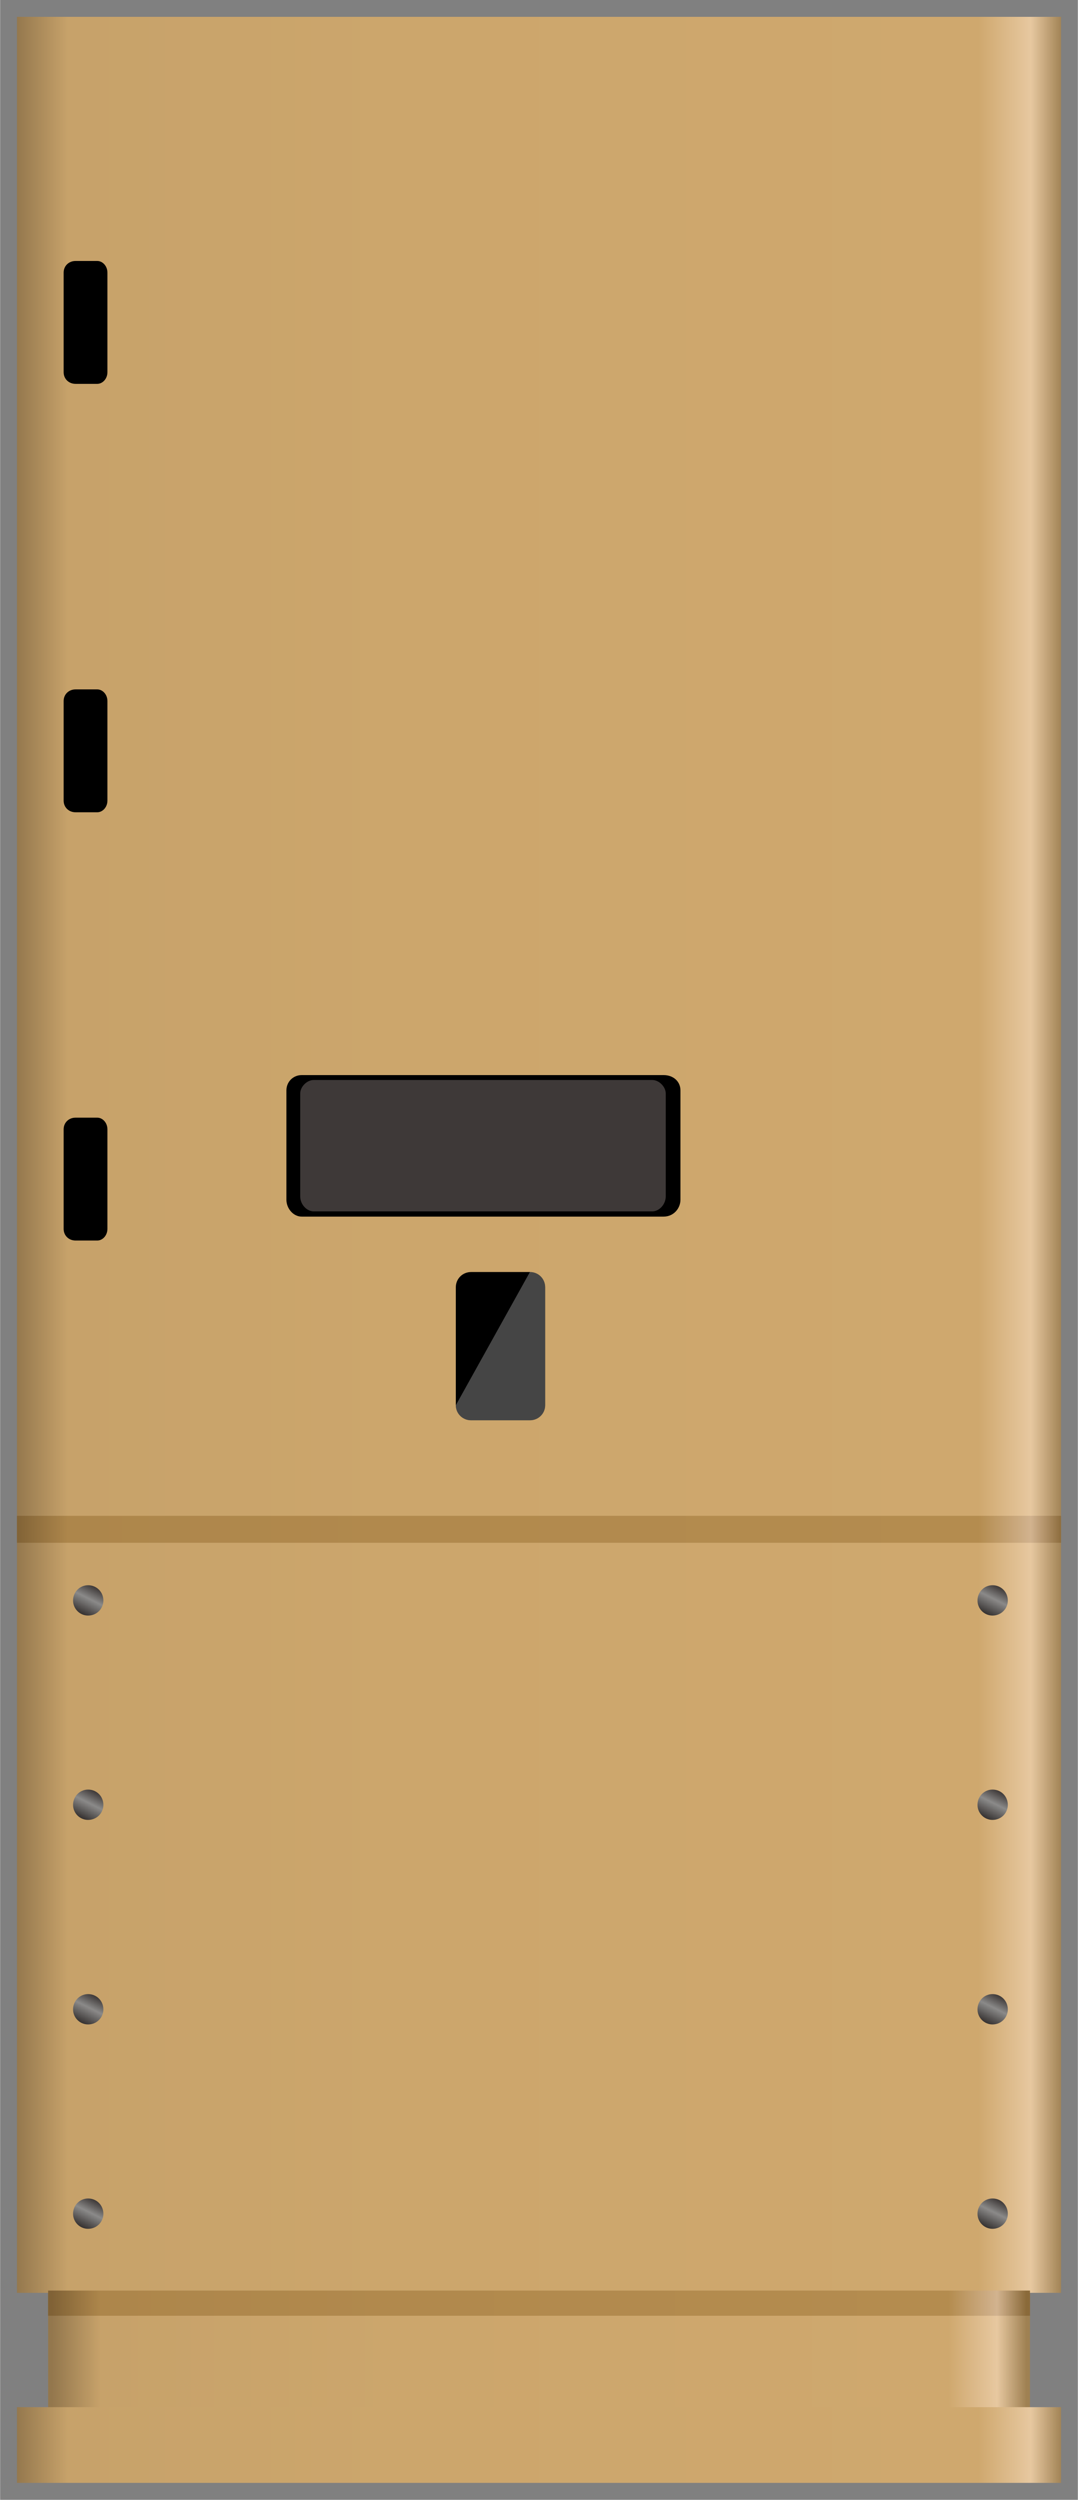 <?xml version="1.0" encoding="UTF-8" standalone="no"?>
<!DOCTYPE svg PUBLIC "-//W3C//DTD SVG 1.1//EN" "http://www.w3.org/Graphics/SVG/1.1/DTD/svg11.dtd">
<!-- 由 Microsoft Visio, SVG Export 生成 罐28.svg 页-1 -->
<svg xmlns="http://www.w3.org/2000/svg" xmlns:xlink="http://www.w3.org/1999/xlink" xmlns:ev="http://www.w3.org/2001/xml-events"
		xmlns:v="http://schemas.microsoft.com/visio/2003/SVGExtensions/" width="0.667in" height="1.546in"
		viewBox="0 0 48 111.285" xml:space="preserve" color-interpolation-filters="sRGB" class="st8">
	<rect x="0" y="0" width="48" height="111.285" fill="#808080" stroke="none"/>
	<v:documentProperties v:langID="2052" v:metric="true" v:viewMarkup="false"/>

	<style type="text/css">
	<![CDATA[
		.st1 {fill:url(#grad0-5);stroke:none;stroke-linecap:butt;stroke-width:0.75}
		.st2 {fill:url(#grad0-12);stroke:none;stroke-linecap:butt;stroke-width:0.75}
		.st3 {fill:#000000;stroke:none;stroke-linecap:butt;stroke-width:0.75}
		.st4 {fill:#3e3938;stroke:none;stroke-linecap:butt;stroke-width:0.75}
		.st5 {fill:#ffffff;fill-opacity:0.27;stroke:none;stroke-linecap:butt;stroke-width:0.75}
		.st6 {fill:url(#grad0-37);stroke:none;stroke-linecap:butt;stroke-width:0.75}
		.st7 {fill:url(#grad0-41);stroke:none;stroke-linecap:butt;stroke-width:0.75}
		.st8 {fill:none;fill-rule:evenodd;font-size:12px;overflow:visible;stroke-linecap:square;stroke-miterlimit:3}
	]]>
	</style>

	<defs id="Patterns_And_Gradients">
		<linearGradient id="grad0-5" x1="0" y1="0" x2="1" y2="0" gradientTransform="rotate(-180 0.5 0.5)">
			<stop offset="0" stop-color="#9f8153" stop-opacity="1"/>
			<stop offset="0.03" stop-color="#e7c8a0" stop-opacity="1"/>
			<stop offset="0.08" stop-color="#cfa86e" stop-opacity="1"/>
			<stop offset="0.64" stop-color="#cca66c" stop-opacity="1"/>
			<stop offset="0.95" stop-color="#c7a26a" stop-opacity="1"/>
			<stop offset="1" stop-color="#93774d" stop-opacity="1"/>
		</linearGradient>
		<linearGradient id="grad0-12" x1="0" y1="0" x2="1" y2="0" gradientTransform="rotate(-180 0.5 0.5)">
			<stop offset="0" stop-color="#8a6a3a" stop-opacity="1"/>
			<stop offset="0.03" stop-color="#d2b38f" stop-opacity="1"/>
			<stop offset="0.08" stop-color="#b48c4f" stop-opacity="1"/>
			<stop offset="0.64" stop-color="#b1894d" stop-opacity="1"/>
			<stop offset="0.95" stop-color="#ad864b" stop-opacity="1"/>
			<stop offset="1" stop-color="#806236" stop-opacity="1"/>
		</linearGradient>
		<linearGradient id="grad0-37" x1="0" y1="0" x2="1" y2="0" gradientTransform="rotate(116.565 0.5 0.5)">
			<stop offset="0" stop-color="#3d3837" stop-opacity="1"/>
			<stop offset="0.44" stop-color="#8b8a89" stop-opacity="1"/>
			<stop offset="1" stop-color="#353130" stop-opacity="1"/>
		</linearGradient>
		<linearGradient id="grad0-41" x1="0" y1="0" x2="1" y2="0" gradientTransform="rotate(116.565 0.5 0.5)">
			<stop offset="0" stop-color="#3d3837" stop-opacity="1"/>
			<stop offset="0.44" stop-color="#8b8a89" stop-opacity="1"/>
			<stop offset="1" stop-color="#353130" stop-opacity="1"/>
		</linearGradient>
	</defs>
	<g v:mID="0" v:index="1" v:groupContext="foregroundPage">
		<title>页-1</title>
		<v:pageProperties v:drawingScale="0.0393701" v:pageScale="0.0393701" v:drawingUnits="24" v:shadowOffsetX="8.50394"
				v:shadowOffsetY="-8.50394"/>
		<g id="group5946-1" transform="translate(0.75,-0.75)" v:mID="5946" v:groupContext="group">
			<title>脉动燃烧加热炉</title>
			<g id="shape5947-2" v:mID="5947" v:groupContext="shape" transform="translate(1.387,-3.337)">
				<title>shape1</title>
				<path d="M0 105.36 L43.73 105.36 L43.73 111.28 L0 111.28 L0 105.36 Z" class="st1"/>
			</g>
			<g id="shape5948-6" v:mID="5948" v:groupContext="shape" transform="translate(6.79456E-14,-8.46)">
				<title>shape2</title>
				<path d="M0 9.96 L46.5 9.96 L46.5 111.28 L0 111.28 L0 9.96 Z" class="st1"/>
			</g>
			<g id="shape5949-9" v:mID="5949" v:groupContext="shape" transform="translate(6.79456E-14,-41.85)">
				<title>shape3</title>
				<path d="M0 110.08 L46.5 110.08 L46.5 111.28 L0 111.28 L0 110.08 Z" class="st2"/>
			</g>
			<g id="shape5950-13" v:mID="5950" v:groupContext="shape" transform="translate(1.387,-7.44)">
				<title>shape4</title>
				<path d="M0 110.16 L43.73 110.16 L43.73 111.28 L0 111.28 L0 110.16 Z" class="st2"/>
			</g>
			<g id="shape5951-16" v:mID="5951" v:groupContext="shape" transform="translate(2.078,-93.442)">
				<title>shape5</title>
				<path d="M0.53 105.81 L1.5 105.81 C1.73 105.81 1.95 106.03 1.95 106.33 L1.95 110.76 C1.95 111.06 1.73 111.28 1.5
							 111.28 L0.53 111.28 C0.23 111.28 0 111.06 0 110.76 L0 106.33 C0 106.03 0.23 105.81 0.53 105.81 Z"
						class="st3"/>
			</g>
			<g id="shape5952-18" v:mID="5952" v:groupContext="shape" transform="translate(2.078,-74.37)">
				<title>shape6</title>
				<path d="M0.53 105.81 L1.5 105.81 C1.73 105.81 1.95 106.03 1.95 106.33 L1.95 110.76 C1.95 111.06 1.73 111.28 1.5
							 111.28 L0.53 111.28 C0.23 111.28 0 111.06 0 110.76 L0 106.33 C0 106.03 0.23 105.81 0.53 105.81 Z"
						class="st3"/>
			</g>
			<g id="shape5953-20" v:mID="5953" v:groupContext="shape" transform="translate(2.078,-55.305)">
				<title>shape7</title>
				<path d="M0.53 105.81 L1.5 105.81 C1.73 105.81 1.95 106.03 1.95 106.33 L1.95 110.76 C1.95 111.06 1.73 111.28 1.5
							 111.28 L0.53 111.28 C0.23 111.28 0 111.06 0 110.76 L0 106.33 C0 106.03 0.23 105.81 0.53 105.81 Z"
						class="st3"/>
			</g>
			<g id="shape5954-22" v:mID="5954" v:groupContext="shape" transform="translate(12,-56.37)">
				<title>shape8</title>
				<path d="M0.68 104.98 L16.8 104.98 C17.25 104.98 17.55 105.28 17.55 105.66 L17.55 110.53 C17.55 110.91 17.25 111.28
							 16.8 111.28 L0.68 111.28 C0.3 111.28 0 110.91 0 110.53 L0 105.66 C0 105.28 0.3 104.98 0.68 104.98 Z"
						class="st3"/>
			</g>
			<g id="shape5955-24" v:mID="5955" v:groupContext="shape" transform="translate(19.545,-47.303)">
				<title>shape9</title>
				<path d="M0.68 104.68 L3.3 104.68 C3.68 104.68 3.98 104.98 3.98 105.36 L3.98 110.61 C3.98 110.98 3.68 111.28 3.3
							 111.28 L0.68 111.28 C0.3 111.28 0 110.98 0 110.61 L0 105.36 C0 104.98 0.3 104.68 0.68 104.68 Z"
						class="st3"/>
			</g>
			<g id="shape5956-26" v:mID="5956" v:groupContext="shape" transform="translate(12.615,-56.602)">
				<title>shape10</title>
				<path d="M0.6 105.43 L15.68 105.43 C15.98 105.43 16.28 105.73 16.28 106.03 L16.28 110.61 C16.28 110.98 15.98 111.28
							 15.68 111.28 L0.6 111.28 C0.3 111.28 0 110.98 0 110.61 L0 106.03 C0 105.73 0.3 105.43 0.6 105.43 Z"
						class="st4"/>
			</g>
			<g id="shape5957-28" v:mID="5957" v:groupContext="shape" transform="translate(19.545,-47.303)">
				<title>shape11</title>
				<path d="M3.3 104.68 C3.68 104.68 3.98 104.98 3.98 105.36 L3.98 110.61 C3.98 110.98 3.68 111.28 3.3 111.28 L0.68
							 111.28 C0.3 111.28 0 110.98 0 110.61 L3.3 104.68 Z" class="st5"/>
			</g>
			<g id="shape5958-30" v:mID="5958" v:groupContext="shape">
				<title>shape12</title>
				<path d="M0 107.91 L46.5 107.91 L46.5 111.28 L0 111.28 L0 107.91 Z" class="st1"/>
			</g>
			<g id="group5959-33" transform="translate(2.498,-11.31)" v:mID="5959" v:groupContext="group">
				<title>工作表.5959</title>
				<g id="shape5960-34" v:mID="5960" v:groupContext="shape" transform="translate(-1.3739E-15,-27.3)">
					<title>shape13</title>
					<path d="M0 110.61 C0 110.23 0.3 109.93 0.67 109.93 C1.05 109.93 1.35 110.23 1.35 110.61 C1.35 110.98 1.05 111.28
								 0.67 111.28 C0.3 111.28 0 110.98 0 110.61 Z" class="st6"/>
				</g>
				<g id="shape5961-38" v:mID="5961" v:groupContext="shape" transform="translate(-1.3739E-15,-18.203)">
					<title>shape14</title>
					<path d="M0 110.61 C0 110.23 0.3 109.93 0.67 109.93 C1.05 109.93 1.35 110.23 1.35 110.61 C1.35 110.98 1.05 111.28
								 0.67 111.28 C0.3 111.28 0 110.98 0 110.61 Z" class="st7"/>
				</g>
				<g id="shape5962-42" v:mID="5962" v:groupContext="shape" transform="translate(-1.3739E-15,-9.098)">
					<title>shape15</title>
					<path d="M0 110.61 C0 110.23 0.3 109.93 0.67 109.93 C1.05 109.93 1.35 110.23 1.35 110.61 C1.35 110.98 1.05 111.28
								 0.67 111.28 C0.3 111.28 0 110.98 0 110.61 Z" class="st7"/>
				</g>
				<g id="shape5963-45" v:mID="5963" v:groupContext="shape">
					<title>shape16</title>
					<path d="M0 110.61 C0 110.23 0.3 109.93 0.67 109.93 C1.05 109.93 1.35 110.23 1.35 110.61 C1.35 110.98 1.05 111.28
								 0.67 111.28 C0.3 111.28 0 110.98 0 110.61 Z" class="st6"/>
				</g>
			</g>
			<g id="group5964-48" transform="translate(42.78,-11.31)" v:mID="5964" v:groupContext="group">
				<title>工作表.5964</title>
				<g id="shape5965-49" v:mID="5965" v:groupContext="shape" transform="translate(-1.3739E-15,-27.3)">
					<title>shape17</title>
					<path d="M0 110.61 C0 110.23 0.3 109.93 0.67 109.93 C1.05 109.93 1.35 110.23 1.35 110.61 C1.35 110.98 1.05 111.28
								 0.67 111.28 C0.3 111.28 0 110.98 0 110.61 Z" class="st6"/>
				</g>
				<g id="shape5966-52" v:mID="5966" v:groupContext="shape" transform="translate(-1.3739E-15,-18.203)">
					<title>shape18</title>
					<path d="M0 110.61 C0 110.23 0.3 109.93 0.67 109.93 C1.05 109.93 1.35 110.23 1.35 110.61 C1.35 110.98 1.05 111.28
								 0.67 111.28 C0.3 111.28 0 110.98 0 110.61 Z" class="st7"/>
				</g>
				<g id="shape5967-55" v:mID="5967" v:groupContext="shape" transform="translate(-1.3739E-15,-9.098)">
					<title>shape19</title>
					<path d="M0 110.61 C0 110.23 0.3 109.93 0.67 109.93 C1.05 109.93 1.35 110.23 1.35 110.61 C1.35 110.98 1.05 111.28
								 0.67 111.28 C0.3 111.28 0 110.98 0 110.61 Z" class="st7"/>
				</g>
				<g id="shape5968-58" v:mID="5968" v:groupContext="shape">
					<title>shape20</title>
					<path d="M0 110.61 C0 110.23 0.3 109.93 0.67 109.93 C1.05 109.93 1.35 110.23 1.35 110.61 C1.35 110.98 1.05 111.28
								 0.67 111.28 C0.3 111.28 0 110.98 0 110.61 Z" class="st6"/>
				</g>
			</g>
		</g>
	</g>
</svg>
